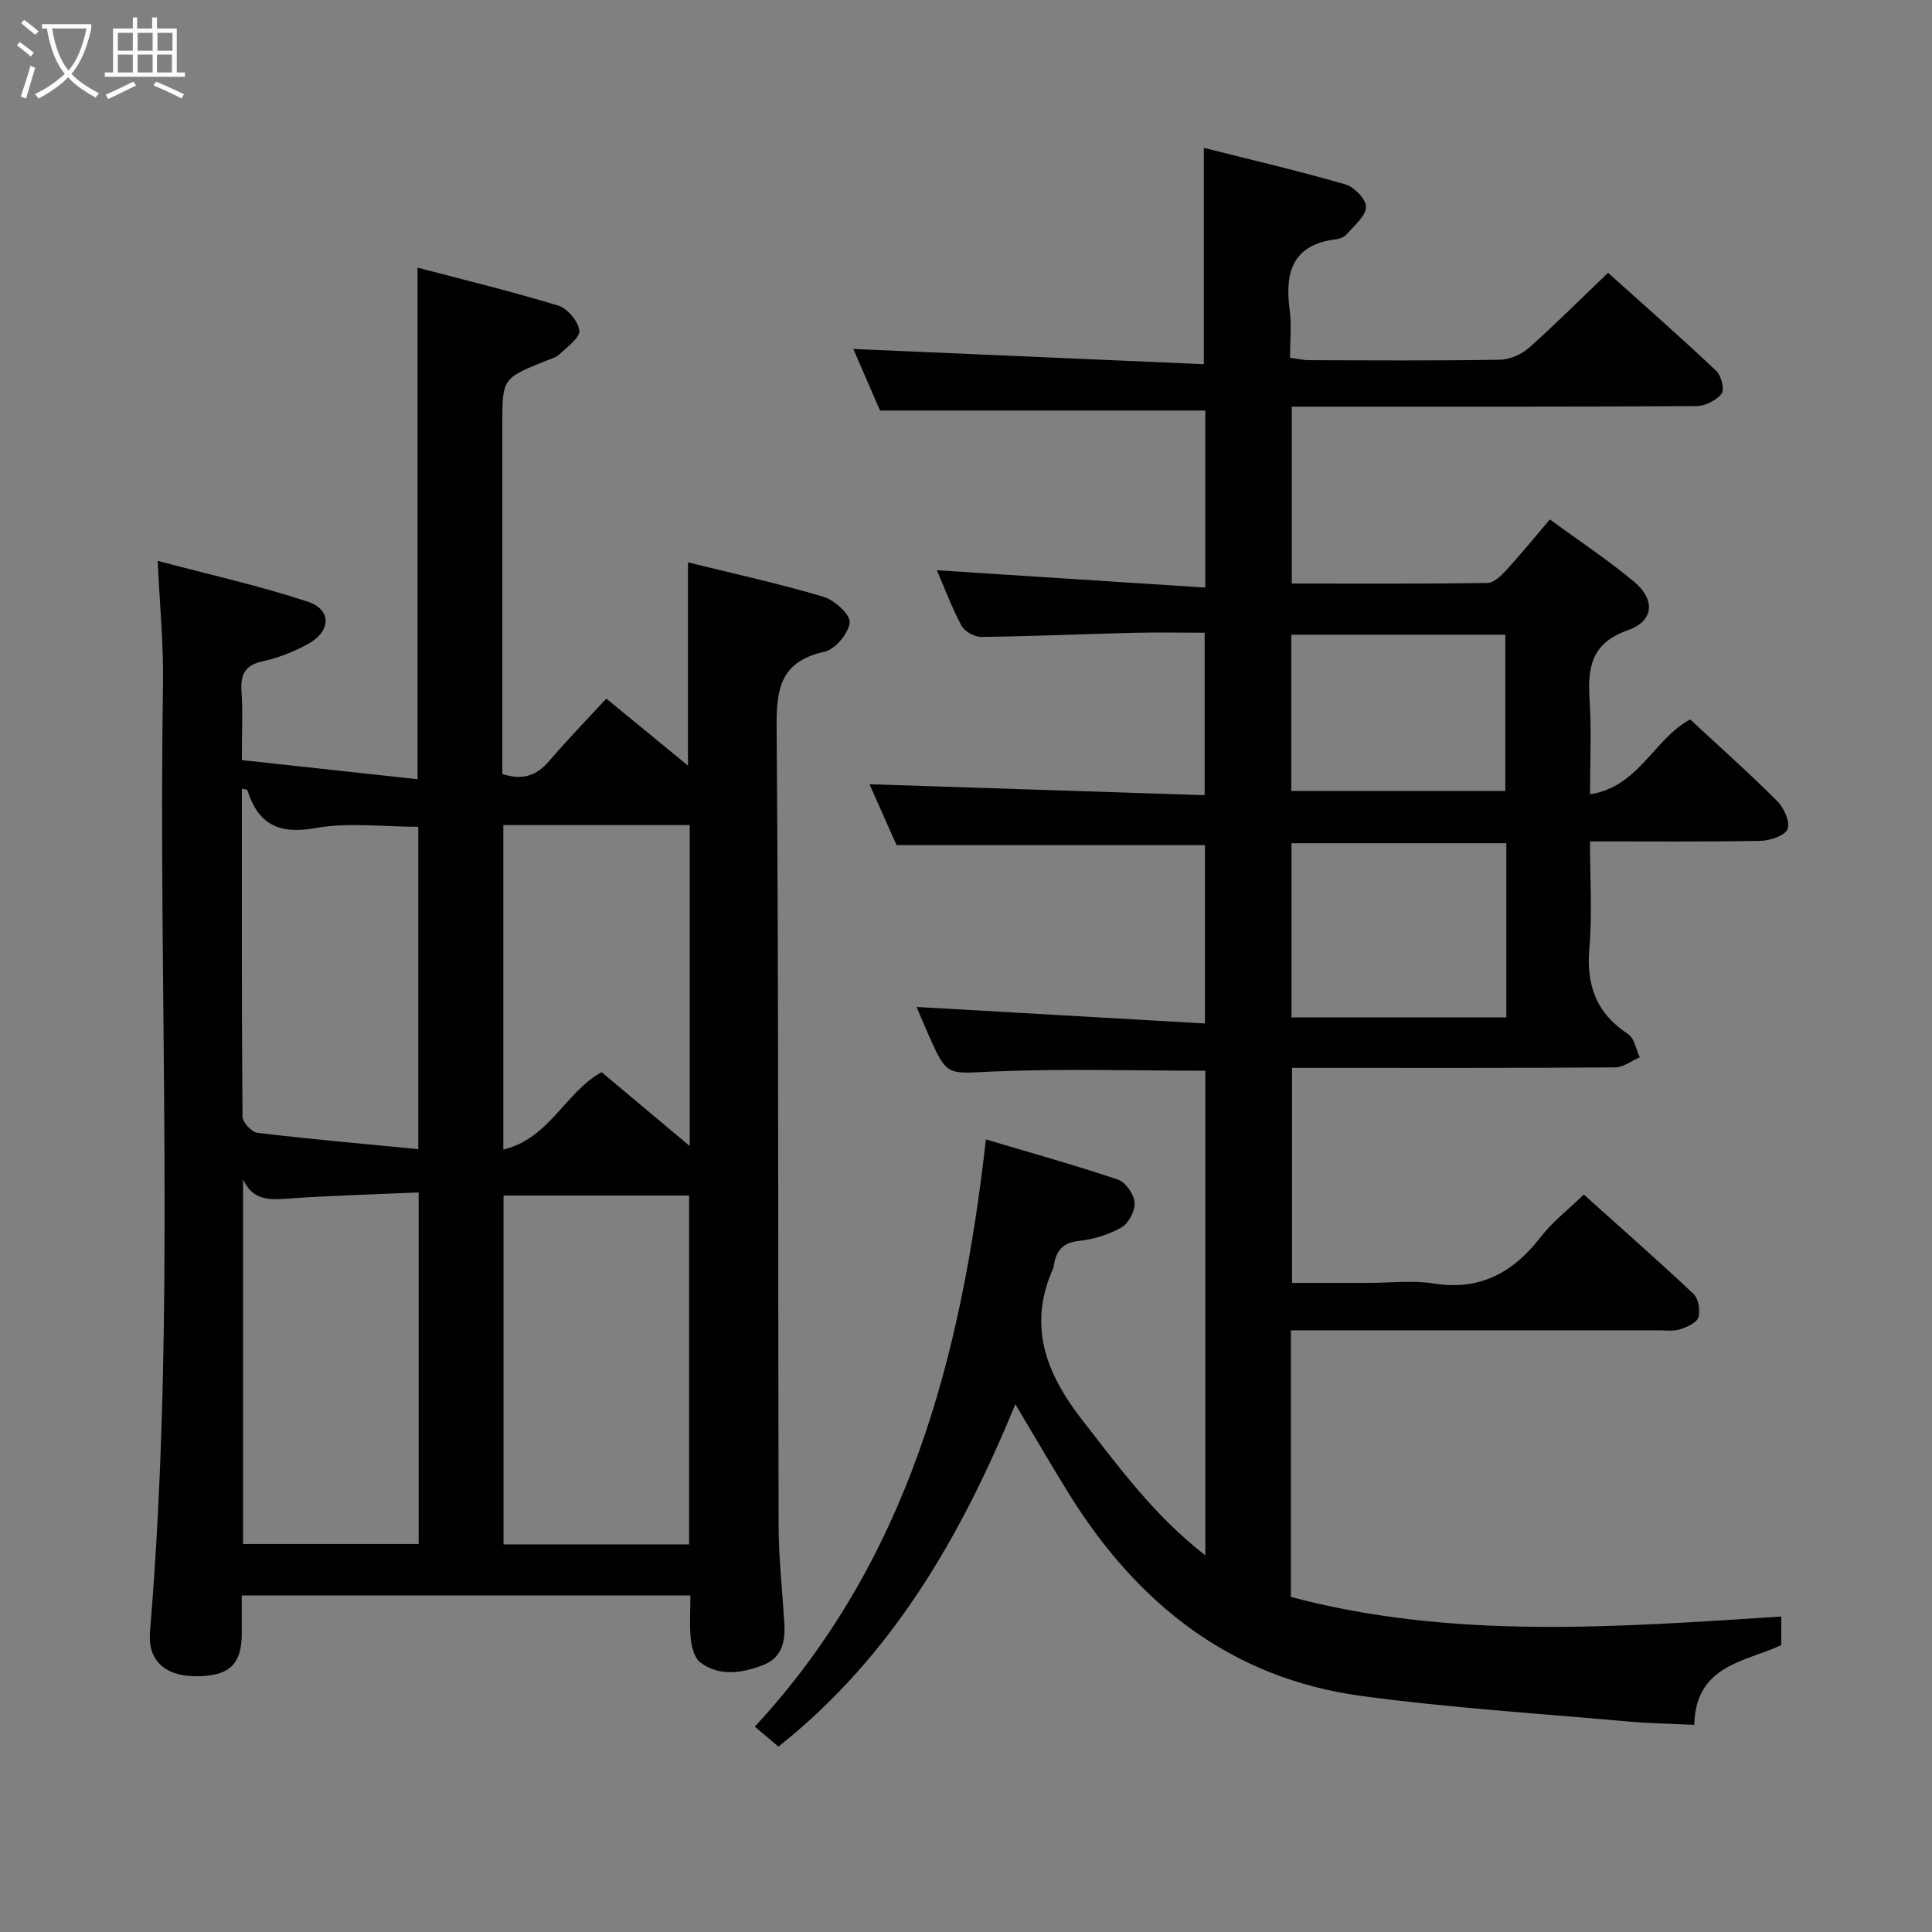<svg enable-background="new 0 0 400 400" viewBox="0 0 400 400" xmlns="http://www.w3.org/2000/svg"><rect x="0" y="0" width="400" height="400" fill="#808080" stroke="none"/><path d="m249.55 322.02c0-34.2 0-67.29 0-100.34-14.88 0-29.5-.46-44.07.17-9.38.41-9.36 1.13-13.21-7.52-1-2.25-1.93-4.52-2.49-5.85 19.62 1.13 39.45 2.26 59.69 3.42 0-13.14 0-25.05 0-36.93-21.1 0-42.14 0-63.85 0-1.72-3.86-3.79-8.52-5.6-12.6 22.99.75 45.96 1.5 69.39 2.26 0-11.56 0-22.27 0-33.63-4.93 0-9.87-.1-14.8.02-10.48.26-20.95.72-31.43.85-1.4.02-3.46-1.13-4.11-2.33-2.03-3.77-3.52-7.82-5.1-11.48 18.46 1.19 36.83 2.38 55.57 3.59 0-13.17 0-24.93 0-36.65-22.3 0-44.5 0-67.34 0-1.7-3.91-3.73-8.6-5.53-12.75 24.14 1.05 48.22 2.09 72.57 3.15 0-15.46 0-29.65 0-44.79 9.7 2.45 19.59 4.76 29.35 7.58 1.81.52 4.3 3.14 4.23 4.68-.1 1.94-2.44 3.82-3.96 5.6-.49.58-1.44.97-2.22 1.06-9.07 1.1-10.68 6.88-9.62 14.7.42 3.1.07 6.31.07 9.84 1.46.19 2.72.5 3.97.5 13.17.04 26.33.13 39.5-.09 2.05-.03 4.48-1.13 6.04-2.51 5.47-4.85 10.63-10.04 16.33-15.49 7.23 6.49 14.93 13.26 22.39 20.29 1.05.98 1.77 3.91 1.12 4.74-1.1 1.4-3.42 2.56-5.23 2.57-25.83.16-51.67.11-77.5.11-1.97 0-3.94 0-6.26 0v36.63c13.61 0 27.06.08 40.5-.12 1.32-.02 2.84-1.49 3.89-2.63 3.01-3.29 5.82-6.75 9.04-10.53 5.97 4.37 11.94 8.32 17.41 12.88 4.46 3.72 4.18 8.14-1.25 10.05-7.8 2.75-8.36 8-7.92 14.73.39 6.12.08 12.28.08 19.25 10.14-1.57 13.14-11.39 20.73-15.5 5.92 5.5 12.14 11.03 18.02 16.9 1.4 1.39 2.73 4.34 2.15 5.8-.55 1.38-3.64 2.4-5.64 2.44-11.48.22-22.96.11-35.27.11 0 7.58.49 14.88-.13 22.08-.67 7.71 1.45 13.52 8.03 17.83 1.3.85 1.63 3.16 2.41 4.79-1.7.73-3.39 2.08-5.1 2.09-20.33.15-40.67.1-61 .1-1.83 0-3.65 0-5.9 0v44.52h15.85c4.5 0 9.09-.58 13.48.12 9.67 1.55 16.49-2.3 22.2-9.67 2.42-3.13 5.66-5.62 8.88-8.74 7.5 6.74 15.23 13.52 22.71 20.57 1.03.97 1.46 3.46 1 4.87-.37 1.15-2.39 2.02-3.85 2.48-1.38.43-2.97.18-4.47.19-23.33.01-46.67 0-70 0-1.95 0-3.9 0-6.03 0v55.2c33.42 8.89 67.39 6.24 101.52 4.06v5.91c-7.32 3.47-17.73 4-18.01 16.51-4.76-.23-9.36-.3-13.93-.71-18.36-1.65-36.79-2.81-55.04-5.28-26.92-3.65-46.27-19.03-60.36-41.63-3.69-5.92-7.17-11.97-11.23-18.76-11.29 27.44-25.53 52.23-49.05 70.88-1.6-1.34-2.96-2.49-4.9-4.12 31.72-34.24 42.78-76.54 47.85-121.58 9.36 2.79 18.44 5.31 27.35 8.32 1.58.53 3.31 3.04 3.44 4.75.13 1.69-1.24 4.3-2.73 5.15-2.66 1.51-5.86 2.47-8.93 2.81-3.38.37-4.58 2.15-5.07 5.03-.03.16 0 .35-.07.49-5.34 11.84-1.7 21.67 5.86 31.42 7.65 9.8 14.9 19.84 25.58 28.14zm62.32-147.44c-14.9 0-29.69 0-44.48 0v36.07h44.48c0-12.13 0-23.9 0-36.07zm-.21-10.82c0-11.08 0-21.77 0-32.35-15.02 0-29.7 0-44.32 0v32.35z" fill="#010100"/><path d="m104 160.25c4.22 1.36 7.1.34 9.67-2.66 3.77-4.4 7.82-8.57 11.86-12.95 6.1 5 11.28 9.25 16.91 13.87 0-14.37 0-27.87 0-42.08 9.5 2.35 18.87 4.4 28.04 7.12 2.28.68 5.6 3.69 5.44 5.32-.23 2.25-3.01 5.58-5.23 6.07-8.88 1.96-9.97 7.32-9.9 15.46.44 55.14.27 110.29.41 165.44.02 6.8.8 13.6 1.19 20.4.21 3.73-.54 7.07-4.52 8.55-4.34 1.61-8.85 2.37-12.85-.58-1.21-.89-1.8-3.1-1.99-4.78-.31-2.92-.09-5.89-.09-9.11-31.12 0-61.68 0-92.89 0 0 2.76.01 5.37 0 7.97-.02 6.43-2.73 8.85-9.77 8.75-6.23-.09-9.71-3.35-9.23-9.15 5.46-65.34 1.66-130.82 2.7-196.22.13-8.09-.67-16.2-1.1-25.55 10.79 2.87 21.08 5.15 31.04 8.44 5.04 1.66 4.87 6.17.03 8.8-2.89 1.57-6.07 2.85-9.27 3.54-3.72.8-4.69 2.71-4.45 6.24.29 4.3.07 8.64.07 14.23 12.13 1.32 24.17 2.63 36.38 3.96 0-35.67 0-70.37 0-105.92 9.79 2.58 19.55 4.94 29.15 7.87 1.9.58 4.13 3.26 4.34 5.17.16 1.48-2.52 3.37-4.1 4.9-.68.66-1.75.94-2.67 1.3-9.17 3.68-9.17 3.67-9.17 13.33v66.98zm38.67 159.5c0-24.26 0-48.13 0-72.23-12.95 0-25.64 0-38.42 0v72.23zm-92.35-75.59v75.51h36.36c0-24.24 0-48.15 0-72.79-9.28.41-18.23.64-27.15 1.28-3.89.28-7.24.37-9.21-4zm36.28-6.24c0-23.17 0-45.22 0-66.74-7.37 0-14.51-.96-21.25.26-7.6 1.37-11.89-.75-14.14-7.86-.05-.15-.55-.14-1.14-.28 0 22.68-.05 45.28.14 67.89.01 1.17 1.89 3.21 3.08 3.35 10.98 1.31 22.01 2.29 33.31 3.38zm56.2-67.1c-13.16 0-25.85 0-38.59 0v67.19c9.62-2.33 12.87-11.96 20.35-16.02 5.9 4.94 11.76 9.86 18.24 15.28 0-22.74 0-44.36 0-66.45z" fill="#010100"/><g fill="#fafbfa"><path d="m6.4 11.7c-1-.8-1.9-1.6-2.9-2.3l.6-.7c.9.7 1.9 1.4 2.9 2.2zm-2.1 8.3c.7-2.1 1.4-4.2 2-6.4.2.1.6.3 1 .4-.7 2.3-1.3 4.4-1.9 6.4zm3-12.8c-1.1-.9-2.1-1.7-2.9-2.4l.6-.7c1 .8 2 1.5 3 2.4zm1.4-1.3v-.9h10.2v.9c-.9 4.2-2.3 7.3-4.1 9.4 1.3 1.4 3.2 2.7 5.7 4-.2.2-.4.5-.7.9-2.5-1.4-4.4-2.7-5.7-4.2-1.4 1.5-3.5 3-6.1 4.4 0 0 0 0-.1-.1-.3-.4-.5-.7-.7-.8 2.7-1.3 4.7-2.8 6.2-4.2-1.8-2.2-3-5.3-3.7-9.4zm9.2 0h-7.1c.6 3.8 1.7 6.7 3.4 8.7 1.7-2 2.9-4.8 3.7-8.7z"/><path d="m31.6 3.6h.9v2.3h4.1v9.1h1.7v.9h-16.6v-.9h1.7v-9.1h4.1v-2.3h.9v2.3h3.1v-2.3zm-4 13.3.6.8c-1.9.9-3.8 1.9-5.8 2.8-.2-.3-.3-.6-.5-.9 2-.9 3.9-1.8 5.7-2.7zm-3.2-10.1v3.7h3.1v-3.7zm0 4.5v3.7h3.1v-3.7zm4.1-4.5v3.7h3.1v-3.7zm0 4.5v3.7h3.1v-3.7zm9.1 9.1c-2.1-1.1-4.1-2-5.8-2.7l.5-.8c2.2.9 4.1 1.8 5.8 2.6zm-1.9-13.6h-3.1v3.7h3.1zm-3.2 4.5v3.7h3.1v-3.7z"/></g></svg>